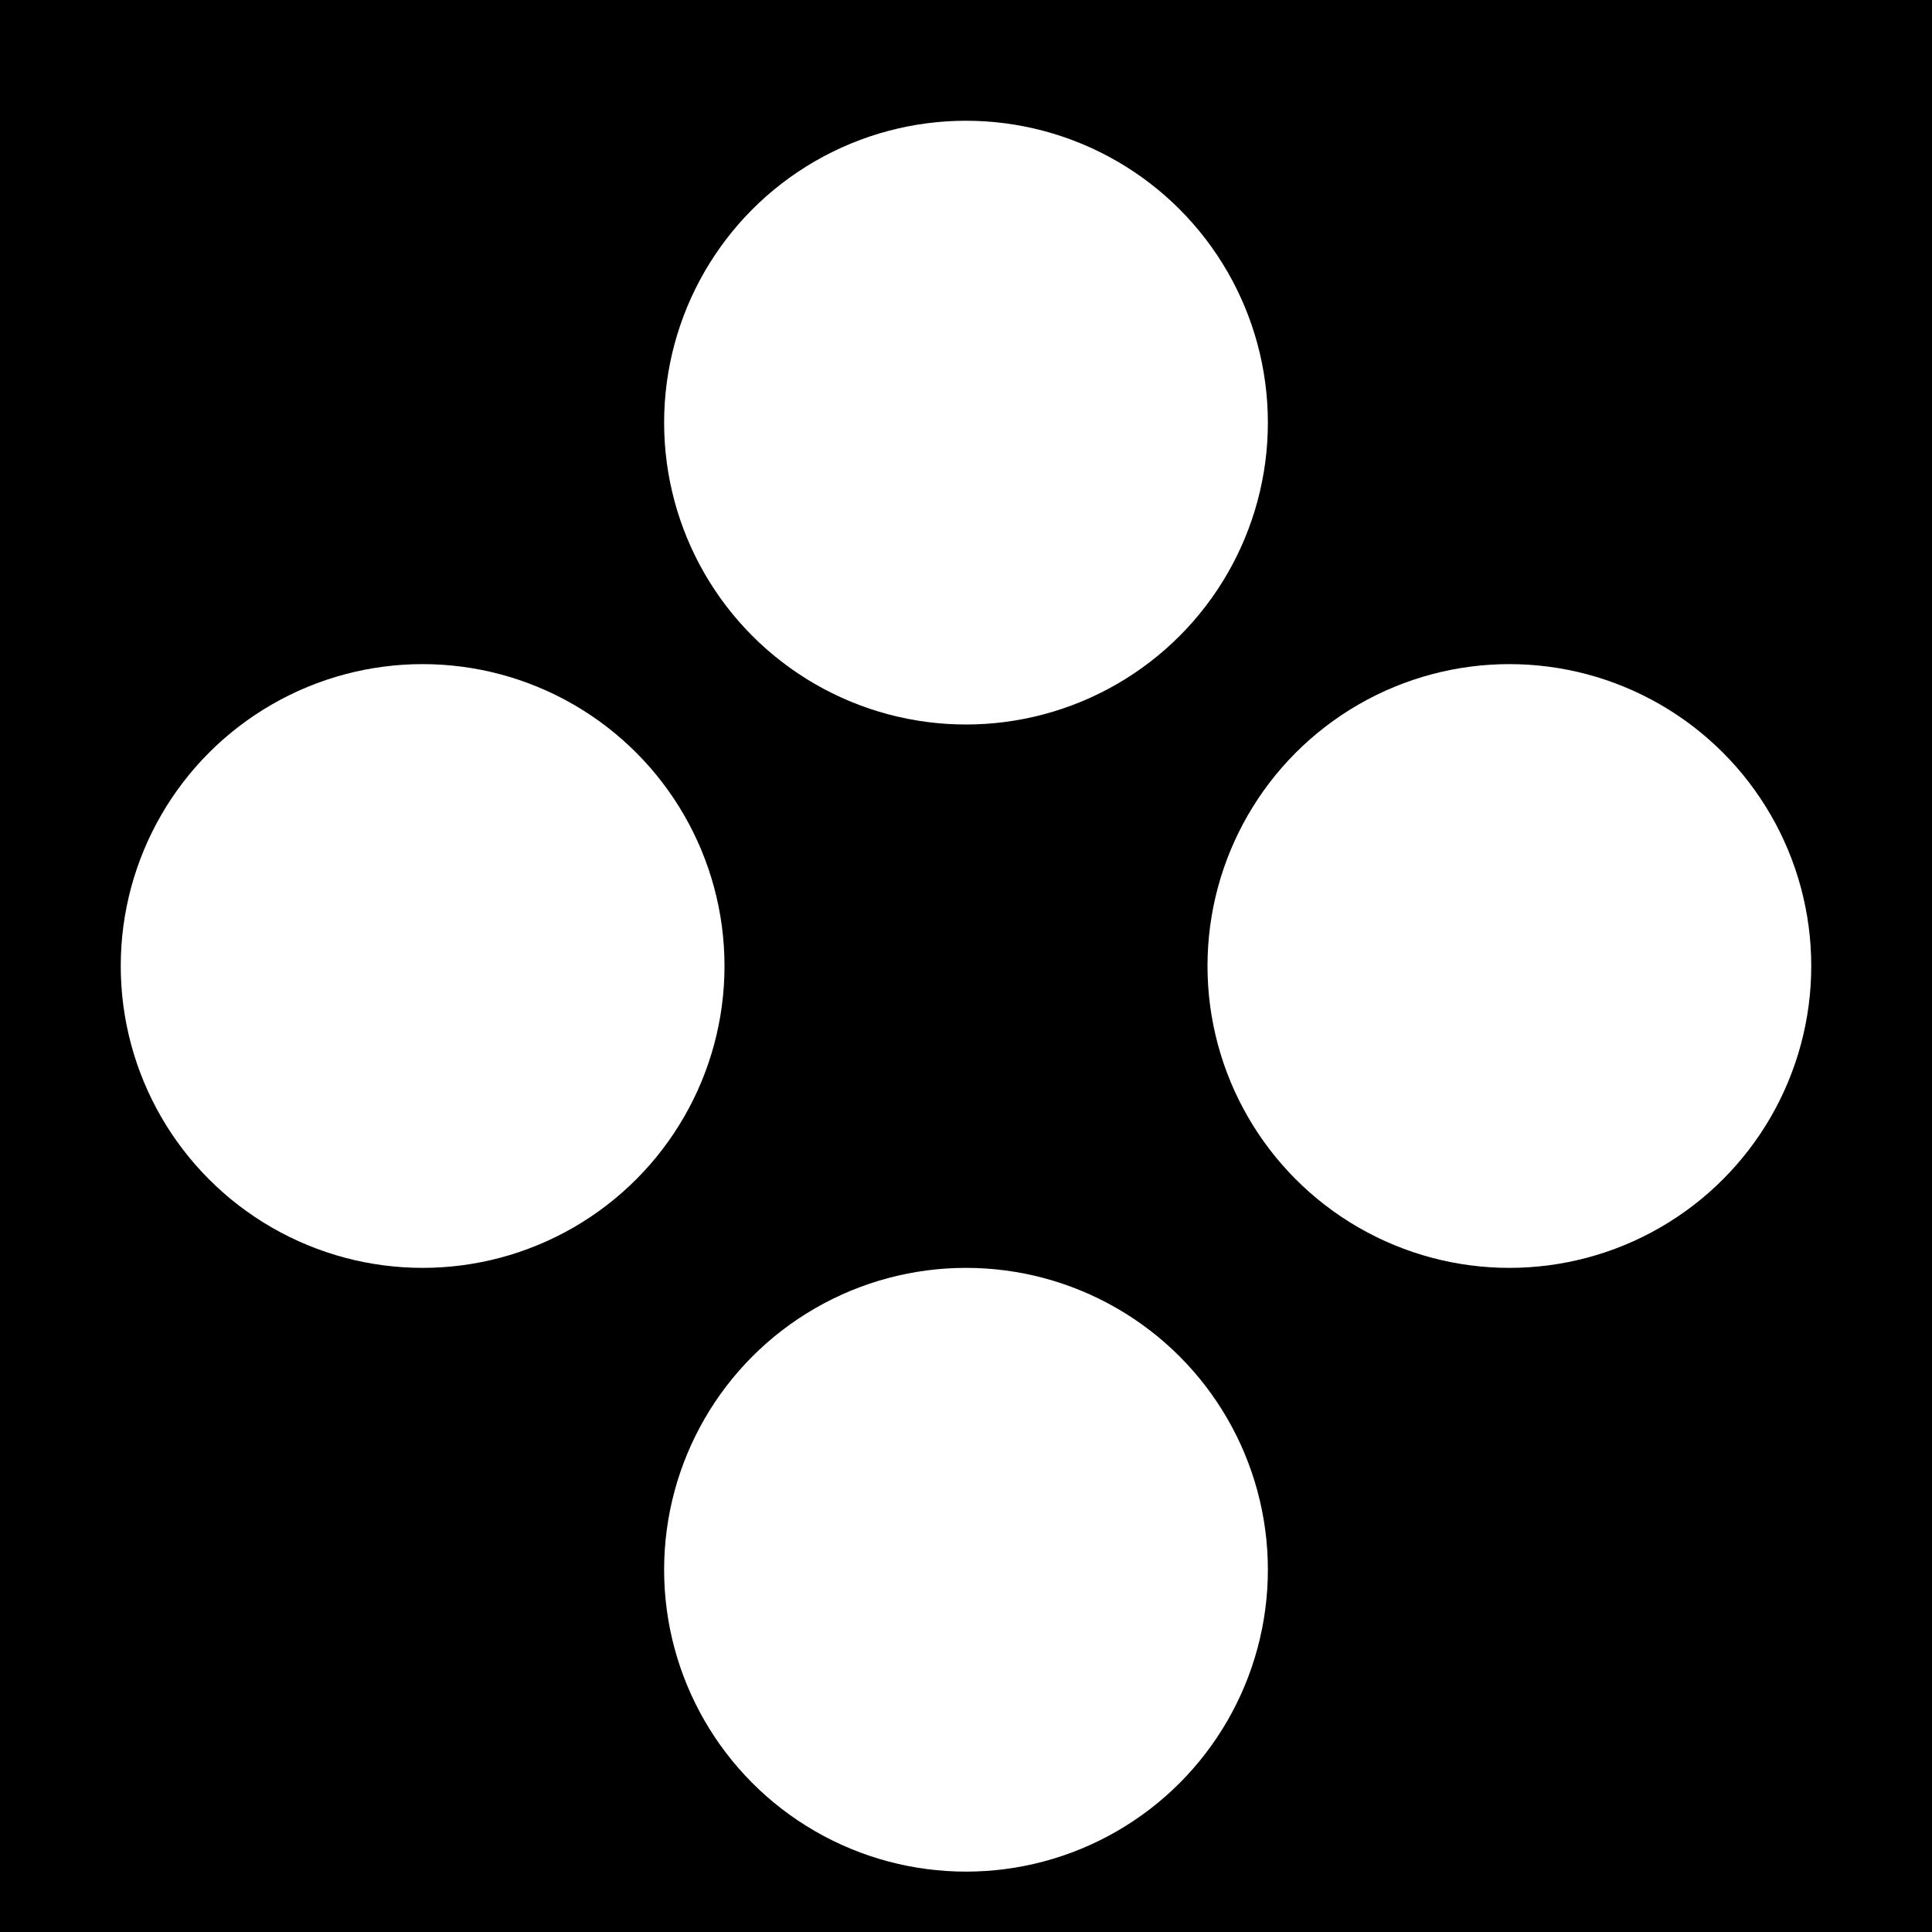 <svg width="32" height="32" viewBox="0 0 32 32" fill="none" xmlns="http://www.w3.org/2000/svg">
<rect width="32" height="32" fill="black"/>
<circle cx="7" cy="16" r="5" fill="white"/>
<circle cx="25" cy="16" r="5" fill="white"/>
<circle cx="16" cy="7" r="5" fill="white"/>
<circle cx="16" cy="26" r="5" fill="white"/>
</svg>
